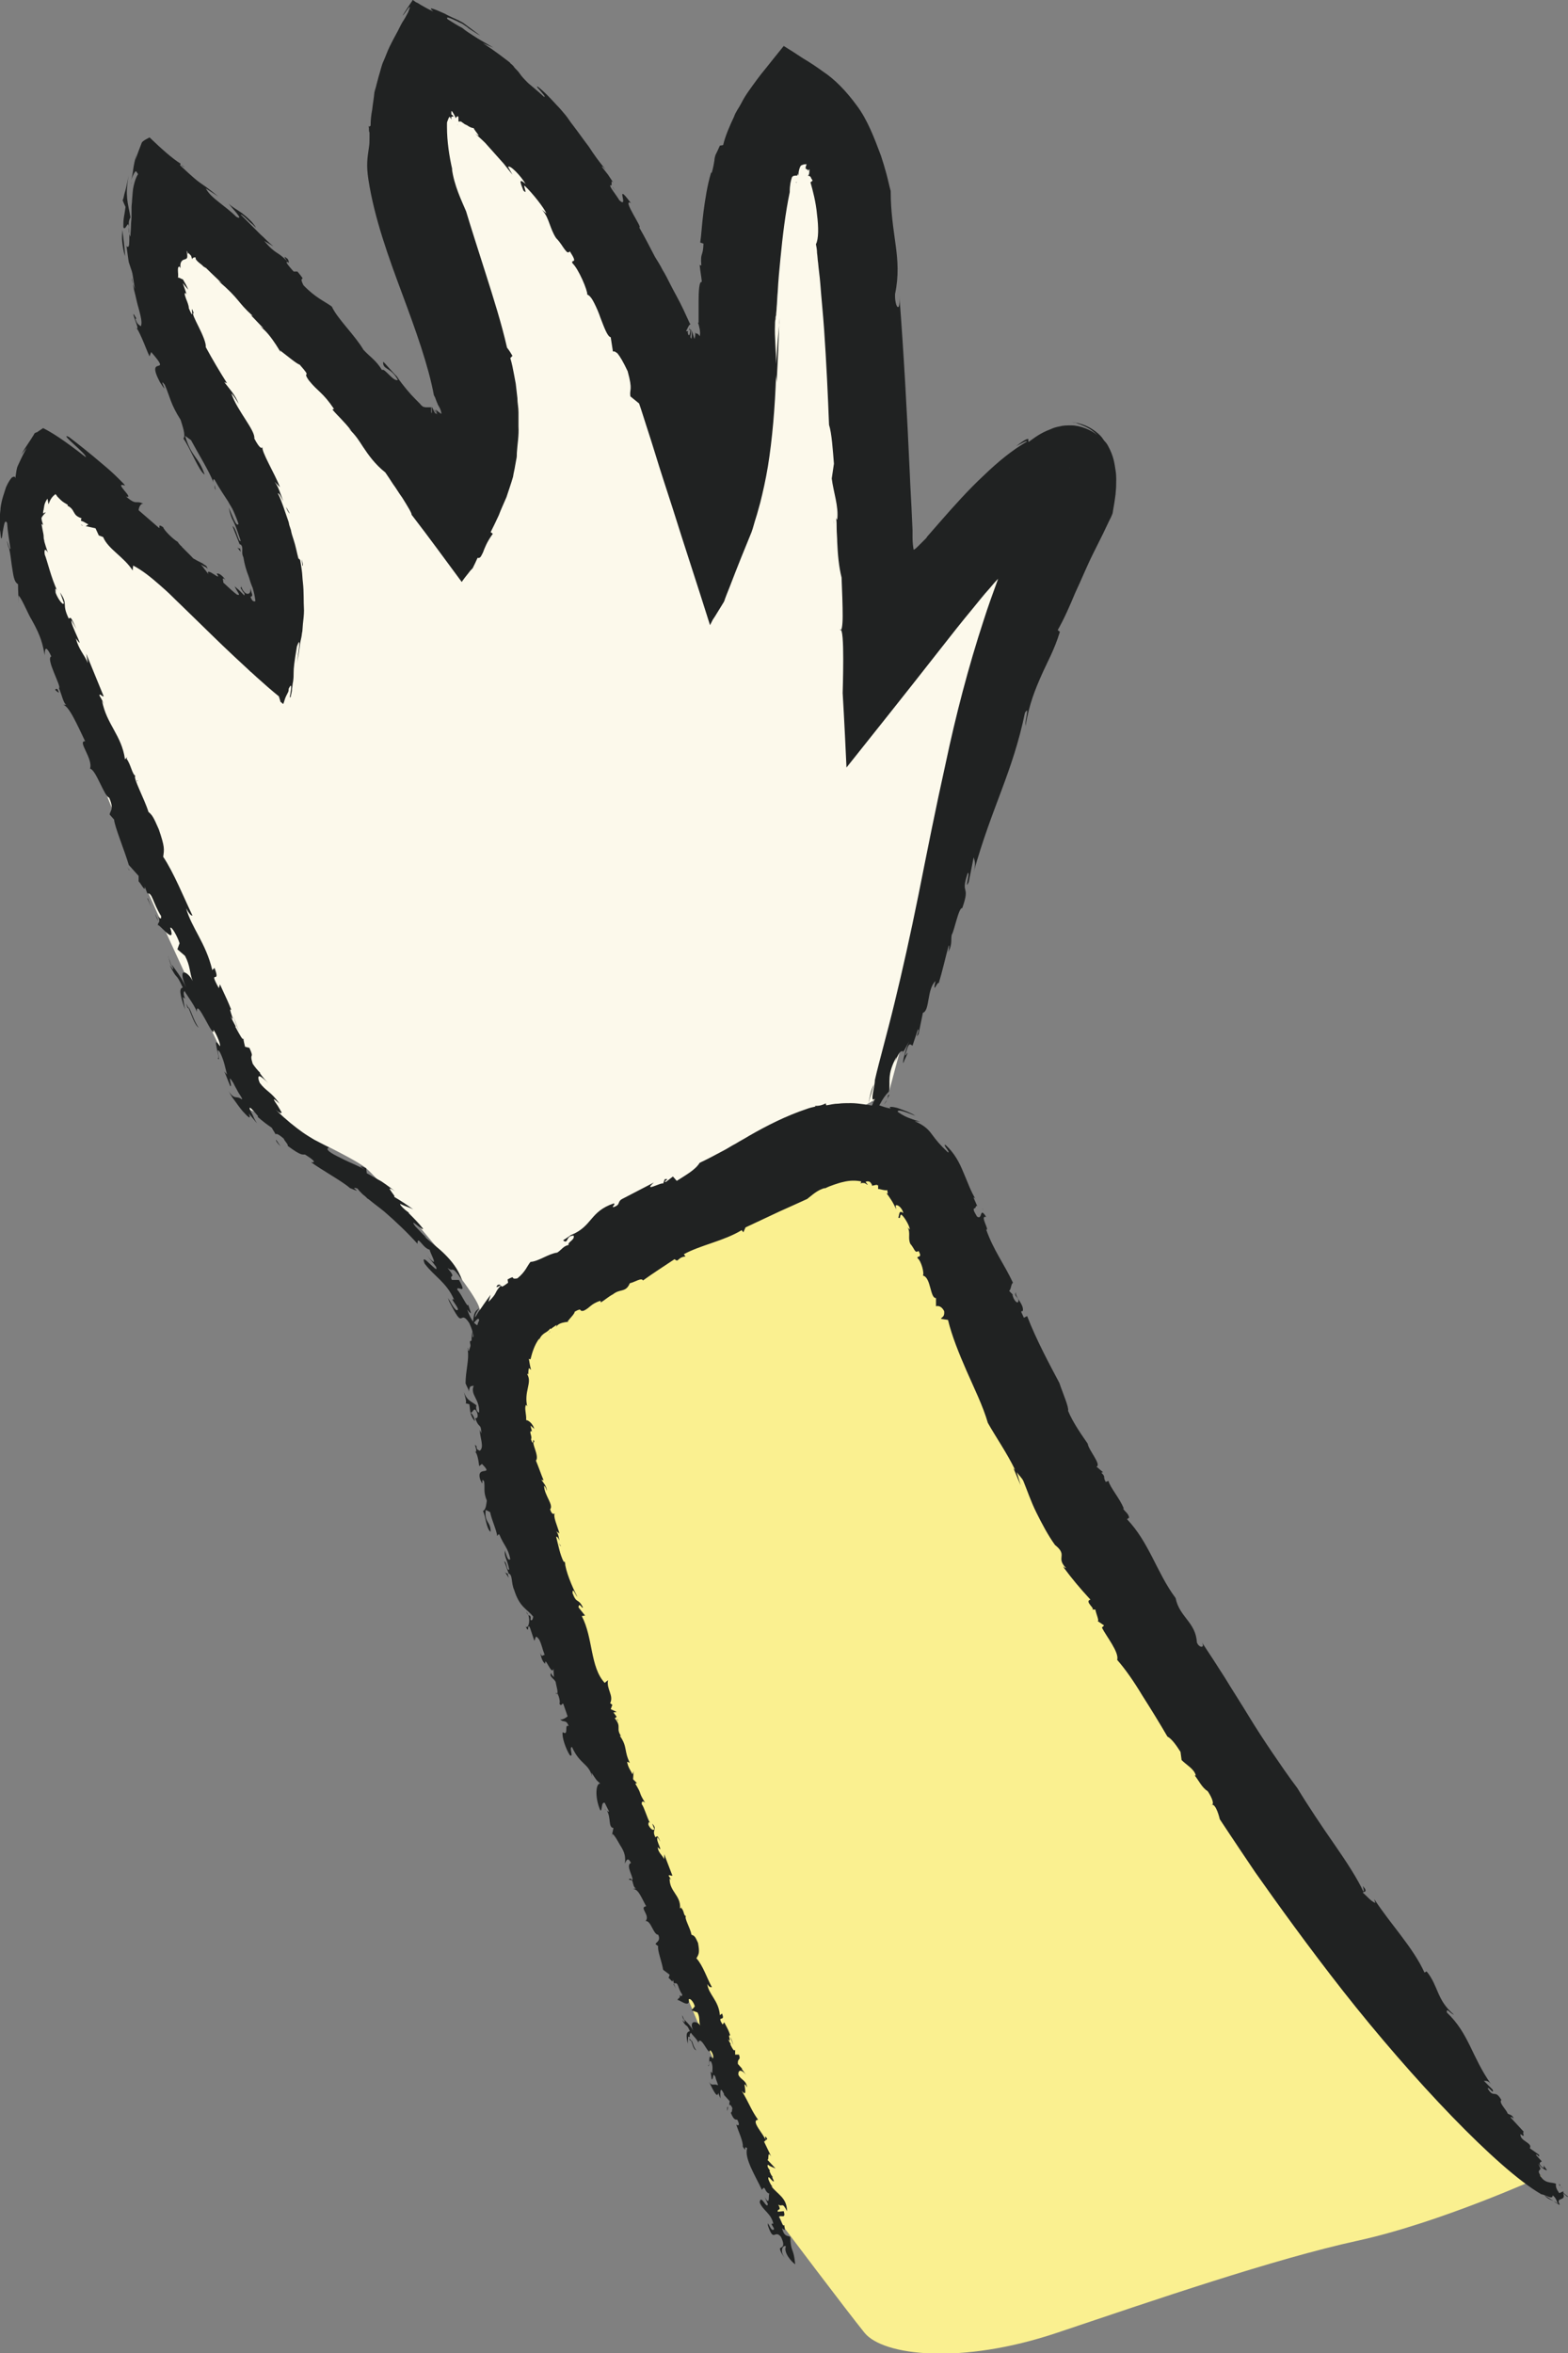 <svg width="96" height="144" viewBox="0 0 96 144" fill="none" xmlns="http://www.w3.org/2000/svg">
<rect x="0" y="0" width="96" height="144" fill="#808080" stroke="none"/>
<g clip-path="url(#clip0)">
<path d="M54.432 66.807L60.213 45.13L63.454 32.834L52.962 42.148L51.058 10.118L47.983 7.605L44.508 33.135L37.023 12.195L25.562 3.551L25.061 10.118L30.407 29.684L23.09 26.803L11.194 12.195L9.59 15.244L13.199 26.803L16.908 38.529L15.371 41.143L4.945 29.684L1.637 30.22C1.637 30.22 2.272 36.72 5.079 44.828C7.886 52.936 15.304 67.912 15.304 67.912C15.304 67.912 21.486 70.693 22.421 71.497C23.357 72.301 29.372 79.136 29.372 80.175C29.372 81.213 33.582 78.634 33.582 78.634L54.432 66.807Z" fill="#FCF9EB"/>
<path d="M47.983 136.294L38.627 114.014L30.674 86.976C30.674 86.976 29.137 80.945 33.581 78.634C38.026 76.322 47.315 71.866 47.315 71.866L54.466 69.42L58.308 74.479L70.137 98.301L86.209 121.921L94.363 133.212C94.363 133.212 88.181 136.026 83.102 137.132C78.023 138.237 70.605 140.784 64.724 142.76C58.843 144.737 54.065 144.168 52.928 142.76C51.792 141.353 47.983 136.294 47.983 136.294Z" fill="#FAF090"/>
<path d="M37.758 105.202L37.858 105.336C37.825 105.236 37.792 105.202 37.758 105.202Z" fill="#202222"/>
<path d="M44.742 124.668C44.709 124.668 44.709 124.668 44.742 124.668C44.742 124.768 44.809 124.936 44.909 125.171L44.742 124.668Z" fill="#202222"/>
<path d="M33.682 81.482L33.581 81.549C33.648 81.515 33.682 81.515 33.682 81.482Z" fill="#202222"/>
<path d="M34.35 94.615C34.317 94.582 34.25 94.515 34.217 94.414C34.25 94.515 34.283 94.615 34.35 94.615Z" fill="#202222"/>
<path d="M44.541 129.191L44.575 128.923C44.508 128.957 44.508 129.057 44.541 129.191Z" fill="#202222"/>
<path d="M47.983 136.294C47.983 136.26 48.017 136.26 47.983 136.294C47.983 136.26 47.983 136.26 47.983 136.294Z" fill="#202222"/>
<path d="M47.315 133.245C47.282 133.178 47.215 133.111 47.181 133.078C47.215 133.145 47.248 133.245 47.315 133.245Z" fill="#202222"/>
<path d="M47.081 132.977C47.114 133.01 47.114 133.044 47.148 133.077C47.148 133.01 47.114 132.943 47.081 132.977Z" fill="#202222"/>
<path d="M94.563 134.351C94.697 134.518 94.897 134.619 95.098 134.686L94.563 134.351Z" fill="#202222"/>
<path d="M53.798 72.737L53.764 72.771C53.798 72.771 53.798 72.737 53.798 72.737Z" fill="#202222"/>
<path d="M95.566 133.815L95.666 133.949C95.632 133.882 95.599 133.848 95.566 133.815Z" fill="#202222"/>
<path d="M42.637 125.472C42.436 125.305 42.403 124.836 42.303 124.869C42.403 125.07 42.436 125.439 42.637 125.472Z" fill="#202222"/>
<path d="M60.146 73.943L60.213 74.077C60.18 74.01 60.146 73.977 60.146 73.943Z" fill="#202222"/>
<path d="M95.566 133.815L95.465 133.647C95.465 133.681 95.465 133.714 95.465 133.748C95.499 133.748 95.566 133.781 95.566 133.815Z" fill="#202222"/>
<path d="M64.791 94.716C64.757 94.716 64.757 94.716 64.791 94.716C64.757 94.682 64.757 94.682 64.757 94.682L64.791 94.716Z" fill="#202222"/>
<path d="M65.259 96.056C65.192 95.989 65.158 95.888 65.092 95.821C65.158 95.955 65.225 96.022 65.259 96.056Z" fill="#202222"/>
<path d="M95.131 134.719L95.432 134.92C95.332 134.82 95.232 134.753 95.131 134.719Z" fill="#202222"/>
<path d="M73.345 108.754C73.311 108.72 73.278 108.687 73.245 108.653C73.311 108.72 73.345 108.754 73.345 108.754Z" fill="#202222"/>
<path d="M34.584 95.62C34.584 95.654 34.584 95.687 34.584 95.754C34.617 95.754 34.617 95.721 34.584 95.62Z" fill="#202222"/>
<path d="M29.071 86.976C29.071 86.809 28.937 86.541 28.803 86.44C28.837 86.608 28.904 86.775 29.071 86.976Z" fill="#202222"/>
<path d="M49.353 67.879C48.15 68.281 46.947 68.884 45.845 69.521C45.577 69.688 45.31 69.822 45.043 69.99C44.776 70.124 44.542 70.291 44.274 70.425C43.773 70.693 43.272 70.961 42.837 71.162C42.57 71.598 42.002 71.899 41.434 72.268L41.2 72L40.766 72.335C40.532 72.335 41.1 72.1 40.699 72.167L40.599 72.435C40.498 72.335 39.329 73.005 40.031 72.368L38.159 73.34C37.725 73.541 38.059 73.709 37.558 73.876C37.424 73.843 37.692 73.742 37.591 73.642C36.088 74.144 36.288 75.049 34.952 75.585L35.052 75.484C34.885 75.685 34.45 75.886 34.484 75.92C34.818 76.154 34.617 75.618 35.119 75.618C35.219 75.886 34.718 76.02 34.818 76.188C34.484 76.255 34.383 76.489 34.116 76.657C33.582 76.724 32.98 77.193 32.479 77.227C32.278 77.461 32.178 77.83 31.677 78.232C31.176 78.332 31.644 77.997 31.076 78.299L31.109 78.5C30.674 78.835 30.708 78.734 30.674 78.667C30.474 78.868 30.407 79.002 30.34 79.136C30.274 79.27 30.173 79.404 29.906 79.672C29.939 79.538 30.006 79.371 30.04 79.237C29.873 79.471 29.739 79.639 29.605 79.84C29.538 79.94 29.472 80.041 29.371 80.175C29.271 80.309 29.204 80.443 29.104 80.61C29.037 80.543 29.204 80.242 29.338 80.074C29.104 80.208 29.037 80.376 29.004 80.577C28.97 80.744 28.97 80.912 28.937 81.013C29.037 80.979 29.305 80.51 29.338 80.811C29.137 81.147 29.204 81.649 28.937 81.85C28.937 81.716 28.937 81.549 28.937 81.381C28.87 81.783 28.87 81.917 28.87 82.018C28.87 82.152 28.837 82.286 28.703 82.688C28.703 82.654 28.67 82.654 28.636 82.621C28.736 83.19 28.503 83.894 28.503 84.664L28.469 84.53C28.536 84.832 28.703 84.999 28.703 85.167C28.77 84.731 28.837 84.865 29.004 84.798C28.77 85.368 29.371 85.603 29.338 86.44C29.238 86.44 29.104 86.273 29.171 86.005C28.837 85.737 28.603 85.737 28.402 85.201C28.503 85.535 28.603 85.938 28.469 85.871L28.736 85.938C28.77 86.139 28.77 86.306 28.803 86.44C28.97 86.507 29.004 86.005 29.204 86.44C29.371 86.943 28.97 86.742 29.104 86.809C29.338 87.479 29.438 87.043 29.472 87.713C29.438 87.646 29.371 87.546 29.371 87.479C29.371 87.948 29.672 88.584 29.371 88.785C29.271 88.718 29.204 88.752 29.171 88.551L29.204 88.551C28.87 88.115 29.371 88.953 29.037 88.852C29.204 88.785 29.305 89.422 29.338 89.724L29.505 89.59C30.307 90.394 29.104 89.623 29.405 90.561C29.672 91.131 29.405 90.327 29.639 90.662C29.706 91.064 29.572 91.265 29.806 91.834C29.772 92.002 29.772 92.37 29.572 92.471C29.739 92.806 29.772 93.576 30.04 93.744C30.04 93.074 29.639 93.208 29.739 92.404L30.006 92.538C30.107 93.04 30.407 93.644 30.441 94.012C30.474 93.945 30.508 93.878 30.574 93.912C30.842 94.582 31.109 94.716 31.243 95.419C31.076 95.553 31.009 95.151 30.908 94.883C30.875 95.352 31.042 95.352 31.176 96.056C31.009 96.156 31.042 95.587 30.875 95.553L31.142 96.29L31.109 96.29C31.41 96.324 31.276 96.86 31.477 97.295C31.811 98.368 32.245 98.434 32.646 98.937C32.613 99.105 32.579 99.205 32.479 99.138C32.512 98.837 32.446 98.904 32.345 98.837C32.479 99.205 32.345 99.708 32.178 99.54C32.446 100.076 32.245 99.272 32.446 99.607L32.713 100.411C32.813 100.277 32.746 99.976 33.014 100.344C33.181 100.679 33.181 100.847 33.348 101.282C33.248 101.249 33.181 101.483 33.08 101.148C33.114 101.383 33.214 101.718 33.381 101.818C33.348 101.282 33.782 102.589 33.882 102.12L33.916 102.656C33.882 102.556 33.782 102.556 33.749 102.388C33.582 102.589 33.949 102.757 34.016 102.924C34.049 103.125 34.183 103.561 34.116 103.628C34.217 103.762 34.317 104.164 34.25 104.264C34.383 104.465 34.383 104.231 34.484 104.264L34.751 105.035C34.651 105.135 34.35 105.303 34.283 105.202C34.484 105.47 34.651 105.169 34.818 105.638C34.517 105.47 34.851 106.274 34.45 106.006C34.383 106.308 34.651 107.045 34.885 107.414C35.152 107.581 34.818 106.945 35.018 106.911C35.52 108.017 36.021 107.883 36.255 108.72L36.221 108.486C36.522 108.955 36.489 108.921 36.756 109.156C36.489 109.089 36.388 109.96 36.756 110.797C36.89 110.831 36.789 110.261 37.023 110.328L37.291 110.864C37.291 110.898 37.224 110.864 37.157 110.797C37.424 111.267 37.224 111.836 37.558 111.87L37.424 112.506L37.491 112.238C37.625 112.272 37.892 112.808 37.959 112.908C38.293 113.411 38.293 113.679 38.26 114.047C38.327 113.913 38.427 113.578 38.627 114.014C38.26 114.148 38.861 114.985 38.694 115.052C38.761 115.22 38.794 115.589 38.961 115.555L38.727 115.622C39.062 115.522 39.295 116.192 39.563 116.661C39.095 116.728 39.83 117.197 39.529 117.565C39.864 117.532 39.997 118.403 40.298 118.403C40.465 118.771 40.198 118.838 40.131 118.972L40.298 119.106C40.231 119.341 40.532 120.078 40.599 120.547L41 120.849L40.933 121.05C41.033 121.083 41.2 121.418 41.2 121.15L41.267 121.385C41.568 121.284 41.467 121.653 41.768 122.055C41.768 122.189 41.701 122.189 41.601 122.088C41.701 122.289 41.501 122.256 41.467 122.423C41.467 122.256 42.269 122.993 42.169 122.356C42.269 122.256 42.503 122.591 42.537 122.792L42.336 123.026L42.704 123.16C42.871 123.462 42.771 123.697 42.871 123.965C42.737 123.697 42.136 123.562 42.437 124.266C42.236 123.898 42.035 123.764 41.902 123.596C41.935 123.764 41.969 123.831 41.768 123.629C42.069 124.166 42.002 123.764 42.236 124.3C42.002 124.367 42.002 124.534 42.102 125.07L42.136 124.635C42.169 124.635 42.203 124.668 42.236 124.668C42.203 124.534 42.236 124.467 42.303 124.4C42.336 124.501 42.837 124.936 42.737 125.07C42.871 124.367 43.406 125.908 43.472 125.472C43.573 125.506 43.74 125.874 43.639 125.975C43.272 125.573 43.539 126.41 43.339 126.41C43.472 126.544 43.372 125.975 43.539 126.176C43.673 126.444 43.606 126.712 43.606 126.879L43.506 126.779L43.572 127.248C43.706 127.281 43.606 126.745 43.806 127.114C43.806 127.248 44.007 127.616 43.94 127.616C43.706 127.482 43.572 127.717 43.406 127.382C43.539 127.65 43.907 128.521 43.974 128.086L44.107 128.421C44.107 128.186 44.04 127.516 44.341 128.186L44.308 128.186L44.675 128.588L44.642 128.823C44.709 128.789 44.776 128.856 44.842 129.024C44.809 129.091 44.842 129.258 44.742 129.292C44.943 129.794 45.043 129.694 45.143 129.727C45.277 129.995 45.277 130.129 45.076 130.029C45.21 130.431 45.511 131.067 45.477 131.369C45.778 131.838 45.477 131.235 45.745 131.469C45.544 132.072 46.279 133.212 46.647 134.016C46.881 133.647 46.78 134.217 47.148 134.25C46.981 134.116 47.215 135.155 46.814 134.451L47.014 134.887C46.947 135.255 46.58 134.217 46.513 134.786C46.714 135.289 47.215 135.456 47.348 136.093C47.014 135.992 47.616 136.495 47.282 136.462C47.148 136.361 47.114 136.193 47.014 136.059L47.014 136.193C47.382 137.299 47.415 136.395 47.816 136.897C48.117 137.534 47.85 137.5 47.749 137.601C47.749 137.735 47.916 138.036 48.05 138.17C47.749 137.835 47.883 137.366 48.117 137.467C47.95 137.869 48.484 138.438 48.685 138.572C48.585 137.5 48.418 137.902 48.384 136.897C48.251 136.797 48.017 136.931 47.883 136.361C48.15 136.629 48.017 136.294 48.017 136.16C47.916 136.327 47.816 135.825 47.682 135.691C47.749 135.49 48.15 135.858 47.983 135.322L47.616 135.356C47.582 135.121 47.883 135.356 47.649 134.92C47.916 135.088 47.883 134.719 48.184 135.322C48.184 134.485 47.582 134.284 47.215 133.781C47.248 133.815 47.315 133.815 47.348 133.848C47.215 133.781 47.114 133.547 47.048 133.379C46.981 132.977 47.315 133.614 47.382 133.48L47.114 132.877C47.114 132.843 47.114 132.843 47.148 132.843C47.048 132.709 46.947 132.575 47.014 132.475C47.181 132.609 47.348 132.642 47.482 132.709L46.981 132.173C47.114 132.207 46.947 131.57 47.215 131.972L46.78 131.067L46.981 130.9C46.847 130.699 46.814 130.699 46.881 131C46.814 130.665 45.912 129.761 46.413 129.727C45.945 129.057 45.912 128.789 45.41 127.952C45.912 128.555 45.343 127.047 45.745 127.75C45.678 127.281 45.377 127.315 45.21 126.98C45.176 126.611 45.444 126.678 45.678 126.98L45.41 126.611L45.444 126.611L45.176 126.31C45.143 125.908 45.377 126.142 45.243 125.74L45.009 125.74L45.009 125.439C44.943 125.573 44.842 125.372 44.709 125.104L44.742 125.104L44.575 124.802C44.842 125.07 44.508 124.467 44.709 124.568C44.608 124.266 44.608 124.266 44.341 123.764L44.241 123.898C43.84 123.261 44.441 123.797 44.207 123.227L44.074 123.328C44.007 122.423 43.372 122.055 43.305 121.418C43.472 121.72 43.639 121.586 43.572 121.586C43.305 121.117 43.038 120.279 42.637 119.844C42.804 119.576 42.837 119.475 42.737 118.905C42.57 118.537 42.537 118.47 42.336 118.403C42.269 118.001 41.868 117.364 42.002 117.264C41.835 117.23 41.902 116.929 41.701 116.761L41.768 116.694L41.635 116.795C41.701 115.991 40.966 115.756 41 114.952L41.1 115.052L40.933 114.784C41 114.717 41.066 114.818 41.167 114.784L40.666 113.478L40.666 113.779C40.532 113.511 40.298 113.377 40.264 113.042C40.699 113.478 40.097 112.607 40.264 112.439L40.432 112.707C40.264 112.339 40.264 112.339 40.131 112.439C39.864 111.97 40.298 111.97 39.93 111.602L40.064 111.937C39.997 112.071 39.797 111.903 39.697 111.669C39.697 111.602 39.697 111.434 39.797 111.568C39.596 111.2 39.429 110.563 39.295 110.429C39.262 110.194 39.396 110.228 39.496 110.328C39.028 109.558 39.362 109.926 38.895 109.156L38.995 109.122L38.761 108.888L38.794 108.385L38.727 108.586C38.594 108.318 38.46 108.184 38.393 107.816L38.56 107.883C38.193 107.146 38.427 106.911 37.959 106.241C37.959 106.174 38.059 106.274 38.093 106.341C37.625 105.738 38.126 105.738 37.625 105.135C37.692 105.169 37.725 105.068 37.758 105.068L37.558 104.8L37.758 104.767L37.391 104.599L37.491 104.331L37.357 104.231C37.591 103.762 37.123 103.393 37.224 102.824L37.023 102.991C36.121 102.019 36.322 100.244 35.62 98.904L35.82 98.87L35.419 98.368C35.453 97.999 35.653 98.501 35.687 98.368C35.386 97.764 35.319 98.2 35.052 97.496C35.052 97.094 35.219 97.597 35.353 97.731C35.018 97.094 34.617 96.123 34.584 95.587C34.551 95.587 34.517 95.553 34.517 95.587C34.283 95.151 34.183 94.548 34.049 94.046C34.15 94.046 34.183 94.146 34.25 94.28C34.217 94.112 34.183 93.844 34.049 93.71L34.25 93.844C34.15 93.442 33.816 92.739 33.983 92.605C33.916 92.672 33.782 92.705 33.682 92.37C33.916 92.102 33.314 91.499 33.314 90.93C33.414 90.963 33.515 91.365 33.481 91.265C33.481 90.963 33.281 90.762 33.147 90.561L33.281 90.595C33.114 90.192 32.98 89.79 32.813 89.388C33.047 89.12 32.479 88.216 32.713 88.249C32.613 87.814 32.679 88.651 32.512 88.082C32.613 87.914 32.345 87.579 32.546 87.579L32.579 87.646L32.479 87.244L32.713 87.445C32.613 87.11 32.345 86.909 32.212 86.909C32.245 86.574 32.078 86.139 32.212 85.971L32.278 86.072C32.178 85.636 32.245 85.267 32.312 84.966C32.379 84.631 32.446 84.396 32.278 84.095C32.312 84.061 32.345 84.061 32.345 84.162C32.345 84.028 32.345 83.86 32.379 83.726L32.512 83.827C32.446 83.592 32.412 83.358 32.379 83.157L32.479 83.19C32.579 82.788 32.713 82.319 33.014 81.917L33.014 81.984C33.114 81.749 33.248 81.649 33.348 81.582C33.448 81.515 33.548 81.481 33.715 81.281C33.715 81.314 33.715 81.314 33.715 81.347C33.816 81.247 33.949 81.18 34.083 81.079L34.049 81.213C34.217 80.845 35.052 80.912 34.751 80.878C34.885 80.677 35.185 80.409 35.185 80.275C35.72 79.974 35.386 80.309 35.754 80.208C36.154 80.007 36.154 79.806 36.756 79.605L36.789 79.706C37.057 79.538 37.19 79.404 37.525 79.203L37.424 79.304C37.925 78.801 38.293 79.17 38.56 78.533C38.861 78.466 39.295 78.165 39.362 78.366C40.064 77.863 40.599 77.528 41.3 77.059C41.568 77.293 41.434 76.959 41.969 76.891L41.868 76.757C42.904 76.188 44.308 75.953 45.41 75.283L45.511 75.417L45.644 75.116C46.279 74.814 47.014 74.479 47.716 74.144C48.384 73.843 48.986 73.575 49.42 73.374C49.687 73.172 50.055 72.804 50.523 72.704L50.489 72.737C50.69 72.636 50.857 72.57 51.057 72.502C51.258 72.435 51.458 72.368 51.626 72.335C52.026 72.234 52.394 72.234 52.728 72.301C52.695 72.368 52.728 72.435 52.661 72.469C52.728 72.368 52.828 72.402 52.929 72.402C53.029 72.436 53.062 72.502 53.129 72.502L52.995 72.335C53.096 72.268 53.196 72.301 53.263 72.335C53.33 72.402 53.396 72.502 53.396 72.57C53.497 72.536 53.563 72.536 53.697 72.502C53.697 72.536 53.731 72.57 53.697 72.57C53.731 72.536 53.764 72.536 53.764 72.502C53.764 72.603 53.764 72.67 53.764 72.77C53.831 72.737 54.098 72.871 54.332 72.838C54.299 72.904 54.432 73.139 54.265 73.005C54.466 73.273 54.7 73.608 54.867 74.01L54.833 73.776C54.967 73.675 55.268 73.977 55.301 74.245C55.034 74.01 55.067 74.345 55 74.513C55.167 74.647 55.067 74.278 55.201 74.345C55.401 74.513 55.702 75.049 55.702 75.25L55.568 75.116C55.769 75.451 55.568 75.752 55.735 76.121C56.003 76.422 56.003 76.724 56.237 76.556C56.504 77.025 56.136 76.825 56.17 76.992C56.404 77.159 56.604 77.93 56.504 78.064C57.005 78.165 56.938 79.471 57.306 79.438L57.306 79.94C57.406 79.907 57.64 79.907 57.807 80.242C57.841 80.61 57.673 80.577 57.607 80.711L58.041 80.778C58.275 81.75 58.709 82.822 59.177 83.894C59.645 84.966 60.18 86.038 60.48 87.077C60.948 87.914 61.65 88.919 62.151 89.958L62.051 89.858L62.485 90.896L62.251 90.092C62.385 90.293 62.552 90.427 62.652 90.628C62.886 91.198 63.12 91.901 63.454 92.571C63.788 93.241 64.156 93.945 64.59 94.548C65.426 95.218 64.59 95.285 65.292 95.989C65.225 95.922 65.158 95.955 65.091 95.888C65.693 96.692 66.061 97.128 66.762 97.898C66.361 97.999 67.096 98.468 66.862 98.501L67.063 98.501C67.096 98.736 67.33 99.239 67.197 99.205L67.598 99.473L67.464 99.607C67.731 100.143 68.533 101.115 68.4 101.584C68.901 102.153 69.435 102.924 69.937 103.762C70.471 104.599 71.006 105.47 71.474 106.274C71.741 106.408 72.042 106.844 72.276 107.213L72.343 107.715C72.643 108.017 73.111 108.251 73.211 108.653C73.178 108.653 73.178 108.653 73.144 108.653C73.412 108.988 73.579 109.39 73.946 109.625C74.214 110.027 74.381 110.462 74.147 110.462C74.448 110.295 74.681 111.334 74.681 111.334C74.681 111.334 75.517 112.607 76.853 114.583C78.223 116.527 80.128 119.173 82.233 121.854C86.477 127.248 91.689 132.743 94.363 134.284C94.63 134.317 95.064 134.652 95.064 134.351C95.398 134.619 95.298 134.954 95.499 134.92C95.198 134.418 95.933 134.753 95.699 134.217L95.967 134.451C96.1 134.418 95.532 134.183 95.766 134.083L95.465 134.217C95.298 133.982 95.231 133.815 95.265 133.647C94.998 133.513 94.563 133.681 94.262 133.078L94.396 133.212C94.028 132.81 94.329 132.843 94.296 132.709L94.363 132.81L94.162 132.374C94.329 132.709 94.864 132.944 94.663 132.743C94.296 132.207 94.73 132.91 94.363 132.575C94.162 132.374 94.329 132.307 94.396 132.274L94.028 131.871C94.162 131.804 94.262 132.14 94.229 131.871L93.661 131.469C93.861 131.134 93.026 131.034 93.093 130.598C93.46 130.9 93.16 130.498 93.293 130.464L92.491 129.593C92.458 129.459 92.792 129.761 92.659 129.627C92.592 129.392 92.358 129.426 92.291 129.325C92.291 129.191 91.723 128.655 91.923 128.521C91.522 127.817 91.456 128.454 91.088 127.817C91.121 127.65 91.489 128.253 91.389 127.885L90.854 127.348C90.954 127.348 91.121 127.315 91.288 127.549C90.086 125.841 89.952 124.467 88.582 123.16C88.549 122.825 88.782 123.227 89.016 123.294C87.947 122.39 88.081 121.552 87.346 120.648L87.212 120.715C86.51 119.173 85.14 117.766 84.138 116.225L84.205 116.46C83.937 116.359 83.67 116.024 83.436 115.823C83.469 115.756 83.804 115.823 83.436 115.421C83.469 115.555 83.536 115.756 83.469 115.756C83.135 115.019 82.467 113.98 81.699 112.875C80.93 111.769 80.095 110.529 79.426 109.424C78.892 108.72 78.391 107.983 77.889 107.246C77.388 106.509 76.887 105.738 76.419 104.968C75.951 104.197 75.45 103.427 74.982 102.656C74.514 101.919 74.013 101.148 73.545 100.445C73.846 100.88 73.412 100.88 73.278 100.512C73.211 99.272 72.209 98.971 71.975 97.798C71.374 96.994 70.972 96.123 70.538 95.285C70.104 94.448 69.669 93.677 69.001 92.973L69.135 92.873C69.068 92.605 68.934 92.571 68.767 92.337L68.8 92.303C68.533 91.667 67.965 91.03 67.865 90.628L67.698 90.695C67.497 90.327 67.731 90.427 67.43 90.126L67.531 90.092C67.397 89.992 67.263 89.858 67.13 89.757C67.464 89.656 66.629 88.718 66.595 88.35C66.294 87.914 65.693 87.077 65.392 86.34C65.459 86.139 65.058 85.234 64.858 84.631C64.29 83.559 63.454 82.018 62.886 80.543L62.686 80.644L62.519 80.275C62.552 80.275 62.552 80.208 62.619 80.242C62.719 79.84 62.151 79.404 62.184 79.069C62.084 79.337 62.285 79.337 62.352 79.538C62.385 79.873 62.084 79.672 61.984 79.237L62.017 79.237L61.783 79.002C61.917 78.902 61.884 78.6 62.017 78.5C61.449 77.293 60.848 76.556 60.38 75.25C60.614 75.317 59.946 74.345 60.38 74.479C59.946 73.776 60.18 74.714 59.812 74.446C59.712 74.245 59.545 74.044 59.645 73.943C59.745 74.01 59.745 73.675 59.845 73.843L59.611 73.307C59.611 73.24 59.712 73.34 59.745 73.407C59.411 72.871 59.244 72.335 58.977 71.732C58.743 71.162 58.442 70.559 57.874 70.057C57.707 70.057 58.208 70.526 58.041 70.526C57.506 70.023 57.306 69.755 57.105 69.487C56.905 69.219 56.705 68.918 56.003 68.616L56.337 68.65C56.103 68.582 55.903 68.516 55.735 68.448C55.535 68.382 55.301 68.281 54.967 68.046C54.9 67.812 55.669 68.147 56.036 68.281C55.802 68.113 55.334 67.946 54.967 67.812C54.599 67.711 54.365 67.711 54.532 67.845C54.365 67.812 54.232 67.778 54.132 67.745C54.031 67.711 53.931 67.678 53.831 67.644C53.664 67.577 53.53 67.477 53.363 67.443C53.363 67.477 53.931 67.678 53.563 67.711C53.363 67.644 53.129 67.611 52.862 67.577C52.594 67.544 52.361 67.51 52.093 67.51C51.826 67.51 51.559 67.51 51.325 67.544C51.057 67.544 50.824 67.611 50.59 67.644C50.59 67.611 50.523 67.544 50.59 67.51C50.255 67.678 50.088 67.678 49.888 67.678C50.022 67.745 49.788 67.711 49.353 67.879Z" fill="#202222"/>
<path d="M31.142 96.558L31.076 96.29C31.042 96.29 30.975 96.29 30.908 96.19L31.142 96.558Z" fill="#202222"/>
<path d="M28.67 82.621C28.67 82.587 28.67 82.52 28.636 82.487C28.636 82.554 28.636 82.587 28.67 82.621Z" fill="#202222"/>
<path d="M30.474 78.634C30.274 78.868 30.508 78.734 30.641 78.667C30.641 78.634 30.608 78.6 30.474 78.634Z" fill="#202222"/>
<path d="M34.116 103.661C34.083 103.628 34.049 103.594 34.016 103.628C34.083 103.661 34.116 103.695 34.116 103.661Z" fill="#202222"/>
<path d="M41.601 122.122C41.568 122.055 41.534 121.988 41.501 121.921C41.534 121.988 41.568 122.055 41.601 122.122Z" fill="#202222"/>
<path d="M32.345 98.837C32.312 98.769 32.279 98.703 32.212 98.635C32.279 98.769 32.312 98.803 32.345 98.837Z" fill="#202222"/>
<path d="M41.367 121.686L41.267 121.418L41.234 121.418L41.367 121.686Z" fill="#202222"/>
<path d="M41.902 123.663C41.868 123.562 41.801 123.395 41.768 123.328C41.768 123.462 41.835 123.562 41.902 123.663Z" fill="#202222"/>
<path d="M37.123 110.798C36.956 110.597 37.023 110.731 37.123 110.798V110.798Z" fill="#202222"/>
<path d="M40.565 120.614L40.498 120.514L40.565 120.614Z" fill="#202222"/>
<path d="M42.303 124.869C42.27 124.836 42.236 124.769 42.203 124.735C42.203 124.769 42.236 124.836 42.236 124.903C42.27 124.869 42.27 124.869 42.303 124.869Z" fill="#202222"/>
<path d="M38.494 115.019C38.594 115.053 38.661 115.086 38.694 115.053C38.627 114.986 38.594 114.919 38.494 115.019Z" fill="#202222"/>
<path d="M8.354 47.777C8.387 47.81 8.42 47.81 8.454 47.81C8.42 47.777 8.387 47.777 8.354 47.777Z" fill="#202222"/>
<path d="M5.079 32.164L4.945 32.097C5.012 32.164 5.046 32.164 5.079 32.164Z" fill="#202222"/>
<path d="M14.268 62.15C14.235 62.116 14.235 62.116 14.268 62.15C14.335 62.351 14.435 62.652 14.636 63.121L14.268 62.15Z" fill="#202222"/>
<path d="M15.371 19.667L15.137 19.432C15.237 19.533 15.304 19.6 15.371 19.667Z" fill="#202222"/>
<path d="M17.743 31.427C17.676 31.326 17.61 31.159 17.509 31.025C17.576 31.192 17.643 31.36 17.743 31.427Z" fill="#202222"/>
<path d="M17.175 70.157L16.908 69.755C16.874 69.789 16.941 69.923 17.175 70.157Z" fill="#202222"/>
<path d="M25.562 74.881C25.462 74.781 25.328 74.68 25.228 74.613C25.362 74.747 25.529 74.915 25.562 74.881Z" fill="#202222"/>
<path d="M25.061 74.479C25.128 74.513 25.161 74.58 25.228 74.613C25.161 74.546 25.094 74.479 25.061 74.479Z" fill="#202222"/>
<path d="M53.497 66.371C53.296 66.773 53.263 67.142 53.163 67.544L53.497 66.371Z" fill="#202222"/>
<path d="M28.035 7.605L28.002 7.672C28.035 7.639 28.035 7.605 28.035 7.605Z" fill="#202222"/>
<path d="M54.299 67.31L54.132 67.578C54.198 67.511 54.265 67.41 54.299 67.31Z" fill="#202222"/>
<path d="M12.163 62.887C11.862 62.519 11.628 61.614 11.528 61.647C11.729 62.116 11.929 62.753 12.163 62.887Z" fill="#202222"/>
<path d="M37.491 11.425L37.658 11.693C37.592 11.559 37.525 11.458 37.491 11.425Z" fill="#202222"/>
<path d="M54.299 67.309L54.466 66.974C54.432 67.008 54.399 67.008 54.365 67.041C54.365 67.142 54.332 67.242 54.299 67.309Z" fill="#202222"/>
<path d="M48.752 11.123C48.752 11.157 48.752 11.157 48.752 11.19C48.785 11.19 48.785 11.157 48.752 11.123Z" fill="#202222"/>
<path d="M53.163 67.544L52.962 68.214C53.062 67.98 53.129 67.778 53.163 67.544Z" fill="#202222"/>
<path d="M51.057 32.097C51.057 31.996 51.024 31.896 51.024 31.829C51.024 31.929 51.057 32.03 51.057 32.097Z" fill="#202222"/>
<path d="M18.478 34.241C18.478 34.342 18.512 34.475 18.512 34.609C18.545 34.643 18.578 34.609 18.478 34.241Z" fill="#202222"/>
<path d="M7.652 15.68C7.652 15.445 7.618 15.144 7.585 14.842C7.552 14.541 7.518 14.273 7.485 14.072C7.485 14.306 7.451 14.541 7.485 14.809C7.518 15.077 7.552 15.345 7.652 15.68Z" fill="#202222"/>
<path d="M8.086 11.123C8.053 11.157 8.053 11.224 8.02 11.257C8.053 11.19 8.053 11.157 8.086 11.123Z" fill="#202222"/>
<path d="M13.199 29.986C13.199 29.919 13.165 29.818 13.132 29.684C13.132 29.785 13.132 29.885 13.199 29.986Z" fill="#202222"/>
<path d="M22.555 10.989C22.922 13.368 23.791 15.747 24.627 17.992C25.462 20.236 26.23 22.381 26.565 24.19C26.631 24.29 26.665 24.391 26.698 24.491C26.732 24.558 26.732 24.592 26.765 24.659L26.799 24.726L26.799 24.759C26.832 24.793 26.865 24.86 26.899 24.927C26.965 25.027 26.999 25.162 27.032 25.329C26.899 25.262 26.799 25.162 26.665 25.061C26.698 25.128 26.732 25.195 26.765 25.296C26.665 25.195 26.698 25.162 26.565 25.061C26.631 25.162 26.698 25.262 26.799 25.363C26.732 25.296 26.698 25.329 26.665 25.296C26.631 25.296 26.565 25.162 26.464 24.927C26.464 24.927 26.464 24.96 26.431 24.927C26.431 24.893 26.464 25.463 26.398 25.229C26.398 25.061 26.398 25.128 26.398 24.927C26.398 24.826 26.398 24.86 26.398 24.893C26.398 24.893 26.398 24.927 26.364 24.927C26.364 24.927 26.331 24.927 26.297 24.927C26.264 24.927 26.197 24.927 26.13 24.927C26.063 24.927 25.997 24.927 25.93 24.893L25.896 24.893L25.863 24.86C25.829 24.826 25.763 24.793 25.729 24.726C25.629 24.625 25.562 24.558 25.462 24.458C25.094 24.089 24.727 23.654 24.292 23.051L24.493 23.218C24.092 22.883 23.524 22.146 23.457 22.146C23.424 22.649 23.925 22.448 24.359 23.252C24.092 23.386 23.524 22.481 23.39 22.649C23.023 22.046 22.655 21.845 22.254 21.409C21.72 20.504 20.65 19.499 20.316 18.762C19.915 18.461 19.314 18.226 18.578 17.456C18.211 16.718 18.879 17.422 18.211 16.618L17.977 16.618C17.409 15.981 17.543 16.048 17.61 16.015C16.975 15.345 16.908 15.613 16.173 14.742L16.741 15.077C16.407 14.809 16.206 14.574 15.939 14.34C15.638 14.038 15.27 13.67 14.736 13.134C14.769 13.1 14.936 13.234 15.137 13.435C15.237 13.536 15.337 13.636 15.471 13.737C15.538 13.804 15.605 13.871 15.671 13.938C15.638 13.871 15.605 13.804 15.538 13.737C15.538 13.703 15.471 13.67 15.438 13.603C15.404 13.569 15.337 13.502 15.304 13.469C15.137 13.301 14.97 13.167 14.803 13.033C14.469 12.799 14.201 12.665 14.001 12.463C14.101 12.631 15.037 13.569 14.469 13.268C14.134 12.932 13.767 12.665 13.433 12.396C13.098 12.128 12.798 11.894 12.597 11.525L13.366 12.028C11.929 10.855 12.597 11.592 10.993 10.085C11.06 10.152 11.027 10.051 11.06 10.018C10.526 9.683 9.891 9.113 9.156 8.409C8.989 8.51 8.855 8.544 8.688 8.711C8.554 9.046 8.42 9.415 8.287 9.783L8.354 9.415C8.253 9.817 8.187 10.118 8.153 10.386C8.12 10.654 8.086 10.855 8.019 11.023C8.354 10.219 8.32 10.52 8.454 10.654C8.32 10.855 8.253 11.09 8.187 11.358C8.12 11.626 8.12 11.894 8.086 12.229C8.086 12.396 8.053 12.53 8.053 12.698C8.053 12.866 8.053 13.033 8.053 13.234C8.053 13.435 8.019 13.603 8.019 13.804C8.019 14.005 7.986 14.239 7.986 14.474C7.953 14.44 7.886 14.273 7.886 14.038C7.886 13.938 7.886 13.804 7.886 13.67C7.886 13.536 7.919 13.435 7.986 13.301C7.919 12.866 7.819 12.53 7.786 12.162C7.752 11.793 7.752 11.391 7.886 10.721C7.786 11.157 7.719 11.559 7.619 11.86C7.552 12.162 7.518 12.329 7.485 12.195C7.552 12.363 7.619 12.53 7.685 12.665C7.652 12.899 7.619 13.134 7.585 13.301C7.552 13.502 7.552 13.703 7.552 13.904C7.619 14.072 7.719 13.871 7.786 13.77C7.852 13.67 7.886 13.703 7.919 14.306C7.919 14.943 7.919 15.11 7.819 15.11C7.752 15.11 7.685 14.976 7.752 15.11C7.819 15.579 7.852 15.881 7.886 16.048C7.953 16.249 7.986 16.35 8.019 16.45C8.053 16.551 8.086 16.618 8.12 16.819C8.153 16.986 8.187 17.255 8.253 17.69C8.187 17.523 8.053 17.188 8.086 17.02C8.12 17.322 8.187 17.69 8.287 18.059C8.32 18.193 8.354 18.36 8.387 18.494C8.42 18.628 8.454 18.762 8.487 18.863C8.621 19.365 8.721 19.767 8.621 19.968C8.521 19.868 8.387 19.868 8.287 19.499L8.354 19.499C8.086 19.03 8.153 19.231 8.253 19.533C8.354 19.834 8.521 20.203 8.32 20.102C8.387 20.035 8.521 20.337 8.688 20.705C8.855 21.074 9.022 21.543 9.156 21.811L9.256 21.543C10.626 23.118 8.855 21.61 9.79 23.386C10.459 24.424 9.623 22.95 10.091 23.553C10.425 24.324 10.425 24.692 11.06 25.698C11.161 26.033 11.394 26.669 11.227 26.837C11.662 27.44 12.163 28.813 12.53 29.048C12.13 27.875 11.762 28.076 11.328 26.669L11.695 26.937C12.163 27.808 12.831 28.88 13.065 29.517C13.032 29.383 13.065 29.282 13.132 29.349C13.466 29.953 13.733 30.321 13.967 30.69C14.068 30.891 14.201 31.058 14.301 31.293C14.402 31.527 14.502 31.762 14.602 32.063C14.469 32.298 14.235 31.561 14.001 31.058C14.101 31.494 14.168 31.695 14.301 31.929C14.435 32.197 14.535 32.499 14.736 33.102C14.602 33.236 14.469 32.298 14.235 32.197L14.669 33.303L14.636 33.303C14.803 33.303 14.836 33.471 14.836 33.605C14.836 33.772 14.803 33.906 14.903 34.107C14.97 34.543 15.07 34.878 15.237 35.313C15.304 35.548 15.371 35.749 15.471 35.983C15.538 36.218 15.605 36.486 15.638 36.787C15.504 36.854 15.404 36.72 15.337 36.519C15.538 36.486 15.404 36.318 15.337 36.084C15.337 36.318 15.204 36.385 15.07 36.318C14.936 36.251 14.803 36.05 14.769 35.849C14.769 35.883 14.769 35.916 14.769 35.95C14.769 35.95 14.769 35.95 14.736 35.95C14.736 35.95 14.736 35.95 14.736 35.983C14.736 36.017 14.803 36.084 14.836 36.151C14.87 36.184 14.87 36.218 14.903 36.251C14.903 36.251 14.936 36.251 14.936 36.285C14.936 36.285 14.97 36.318 14.97 36.352C14.97 36.385 14.97 36.385 14.97 36.419C14.97 36.452 14.97 36.419 14.936 36.419L14.636 36.117L14.368 35.883C14.502 36.218 14.803 36.486 14.502 36.385C14.235 36.184 14.068 36.017 13.667 35.648C13.7 35.581 13.533 35.246 13.8 35.481C13.633 35.246 13.399 35.045 13.266 35.112C13.466 35.38 13.299 35.28 13.098 35.146C12.898 35.012 12.631 34.878 12.764 35.146L12.564 34.878C12.53 34.844 12.497 34.811 12.464 34.744L12.297 34.543C12.397 34.61 12.464 34.643 12.53 34.677C12.597 34.71 12.631 34.71 12.697 34.811C12.697 34.744 12.664 34.677 12.631 34.643C12.631 34.643 12.564 34.576 12.53 34.576C12.497 34.543 12.43 34.509 12.397 34.476C12.196 34.375 11.996 34.275 11.829 34.174C11.595 33.906 10.893 33.269 10.893 33.169C10.592 33.001 10.024 32.432 9.991 32.264C9.59 31.996 9.857 32.365 9.724 32.298L8.487 31.226C8.487 31.092 8.621 30.723 8.821 30.857C8.287 30.556 8.42 30.991 7.719 30.388C8.287 30.556 6.883 29.45 7.652 29.718C7.619 29.651 7.552 29.584 7.485 29.517C7.451 29.483 7.418 29.45 7.385 29.416C7.351 29.383 7.351 29.383 7.318 29.349C7.284 29.316 7.251 29.282 7.218 29.249C6.95 28.981 6.616 28.679 6.249 28.378C5.547 27.775 4.745 27.138 4.21 26.736C3.542 26.435 5.38 27.842 5.246 27.976C3.876 26.904 3.174 26.468 2.64 26.2C2.54 26.267 2.439 26.334 2.339 26.401C2.306 26.435 2.239 26.468 2.205 26.468L2.139 26.502L2.105 26.535L2.072 26.602C1.971 26.77 1.838 26.971 1.704 27.172C1.57 27.373 1.437 27.574 1.303 27.808L1.637 27.406C1.303 28.009 1.203 28.277 1.103 28.478C1.002 28.679 1.002 28.88 0.936 29.282C0.936 29.148 0.869 29.148 0.735 29.215C0.635 29.316 0.501 29.517 0.368 29.819C0.267 30.154 0.1 30.556 0.033 31.092C0.033 31.226 -5.05713e-07 31.36 -5.07874e-07 31.494C-5.10036e-07 31.628 -5.12737e-07 31.795 -5.15439e-07 31.963C-5.1814e-07 32.13 -5.20301e-07 32.264 -5.23003e-07 32.432C0.033 32.599 0.033 32.767 0.067 32.934C0.134 33.035 0.134 32.666 0.2 32.365C0.267 32.03 0.301 31.795 0.434 31.996C0.468 32.532 0.568 33.068 0.635 33.571C0.635 33.672 0.568 33.538 0.501 33.336C0.601 33.705 0.635 33.94 0.668 34.208C0.702 34.476 0.735 34.71 0.769 34.911C0.835 35.347 0.902 35.648 1.103 35.749C1.103 36.151 1.136 36.553 1.136 36.921L1.136 36.452C1.303 36.553 1.771 37.692 1.938 37.926C2.54 38.999 2.606 39.434 2.74 40.104C2.74 39.87 2.74 39.3 3.141 40.171C2.773 40.305 3.809 42.081 3.609 42.114C3.776 42.483 3.909 43.153 4.077 43.12L3.843 43.153C4.177 43.086 4.745 44.393 5.213 45.364C4.711 45.331 5.714 46.437 5.513 47.04C5.881 47.107 6.382 48.748 6.683 48.815C7.017 49.586 6.716 49.619 6.716 49.854L6.984 50.155C7.017 50.591 7.619 52.032 7.886 52.936L8.487 53.606L8.487 53.941C8.621 54.042 8.922 54.678 8.855 54.243L9.022 54.678C9.323 54.611 9.356 55.248 9.857 56.052C9.891 56.253 9.824 56.253 9.69 56.086C9.857 56.521 9.657 56.387 9.657 56.655C9.59 56.32 10.826 57.995 10.425 56.789C10.492 56.655 10.86 57.292 10.993 57.727L10.86 58.096L11.328 58.498C11.662 59.135 11.595 59.503 11.795 60.039C11.561 59.503 10.793 59.034 11.394 60.441C11.06 59.704 10.759 59.403 10.526 59.034C10.626 59.336 10.693 59.469 10.392 59.068C10.927 60.14 10.693 59.369 11.194 60.441C10.96 60.475 10.993 60.81 11.328 61.781L11.194 61.011C11.227 61.044 11.261 61.078 11.328 61.111C11.227 60.843 11.227 60.743 11.294 60.642C11.394 60.843 12.096 61.781 12.063 62.016C11.929 60.776 13.165 63.825 13.065 63.021C13.165 63.121 13.533 63.892 13.466 64.026C12.898 63.188 13.533 64.83 13.332 64.763C13.433 64.931 13.399 64.73 13.366 64.529C13.332 64.328 13.299 64.16 13.466 64.395C13.733 64.931 13.8 65.4 13.9 65.768L13.733 65.567C13.867 65.869 13.967 66.17 14.101 66.472C14.268 66.539 13.834 65.534 14.301 66.304C14.335 66.405 14.502 66.673 14.602 66.874C14.736 67.075 14.87 67.276 14.803 67.276C14.435 67.008 14.402 67.376 13.967 66.74C14.068 66.874 14.168 67.108 14.335 67.309C14.502 67.544 14.669 67.778 14.836 67.98C15.17 68.348 15.404 68.583 15.237 68.147C15.404 68.348 15.571 68.549 15.738 68.75C15.671 68.65 15.571 68.482 15.504 68.315C15.438 68.147 15.337 68.013 15.304 67.912C15.237 67.712 15.304 67.712 15.805 68.315L15.772 68.348C16.039 68.583 16.34 68.817 16.64 69.018C16.707 69.152 16.808 69.286 16.874 69.42C16.908 69.353 17.075 69.42 17.376 69.688C17.409 69.822 17.676 70.057 17.61 70.124C18.512 70.794 18.512 70.626 18.679 70.66C19.213 70.995 19.38 71.162 19.046 71.129C19.748 71.632 21.018 72.335 21.419 72.704C22.421 73.139 21.252 72.536 21.887 72.737C21.953 72.838 22.054 72.938 22.187 73.072C22.254 73.139 22.321 73.173 22.388 73.24C22.421 73.273 22.455 73.307 22.488 73.34C22.521 73.374 22.555 73.374 22.588 73.407C22.822 73.608 23.156 73.843 23.524 74.144C24.226 74.747 24.994 75.484 25.562 76.121C25.562 75.518 25.896 76.456 26.364 76.49C26.063 76.255 27.133 77.964 26.13 76.825C26.331 77.059 26.531 77.294 26.698 77.528C26.799 77.83 26.565 77.562 26.297 77.327C26.063 77.093 25.829 76.892 25.997 77.327C26.598 78.131 27.333 78.466 27.801 79.538C27.6 79.438 27.734 79.605 27.868 79.806C28.001 80.007 28.135 80.209 27.935 80.175C27.734 80.007 27.6 79.706 27.433 79.438L27.5 79.639C28.001 80.611 28.102 80.711 28.235 80.677C28.335 80.644 28.436 80.51 28.736 80.979C29.004 81.582 29.004 81.817 28.97 81.951C28.937 82.051 28.837 82.051 28.77 82.085C28.77 82.286 28.937 82.822 29.004 83.056C28.803 82.52 28.904 81.783 29.171 82.085C29.104 82.386 29.204 82.822 29.238 83.157C29.305 83.492 29.305 83.726 29.305 83.86C29.472 83.659 29.572 83.391 29.572 83.19C29.572 83.09 29.572 82.989 29.572 82.922C29.572 82.855 29.572 82.788 29.572 82.688C29.538 82.386 29.505 82.118 29.371 81.214C29.171 81.013 28.97 81.147 28.603 80.141C29.037 80.711 28.703 80.041 28.67 79.84C28.636 80.108 28.269 79.203 28.001 78.935C27.935 78.6 28.67 79.337 28.102 78.332L27.667 78.332C27.467 77.93 28.001 78.332 27.4 77.595C27.834 77.93 27.567 77.294 28.302 78.366C28.035 77.629 27.634 77.16 27.233 76.758C26.832 76.356 26.398 76.054 25.963 75.652C26.063 75.719 26.097 75.719 26.197 75.786C25.963 75.652 25.662 75.283 25.428 75.049C24.961 74.412 25.963 75.417 25.896 75.183C25.629 74.848 25.328 74.546 25.027 74.245C25.027 74.211 25.027 74.211 25.027 74.211C24.76 74.01 24.493 73.809 24.493 73.675C24.86 73.843 25.027 73.876 25.295 74.01C24.927 73.742 24.526 73.474 24.125 73.24C24.226 73.24 24.025 73.039 23.925 72.871C23.825 72.737 23.791 72.637 24.192 72.905C23.925 72.704 23.657 72.503 23.357 72.302C23.056 72.134 22.755 71.966 22.455 71.799L22.421 71.497C21.987 71.296 21.953 71.33 22.421 71.632C22.154 71.43 21.419 71.162 20.851 70.861C20.283 70.593 19.848 70.325 20.149 70.224C19.781 70.057 19.514 69.889 19.247 69.755C18.98 69.588 18.746 69.454 18.512 69.286C18.044 68.951 17.576 68.583 16.874 67.912C17.142 68.147 17.242 68.147 17.242 68.08C17.209 68.013 17.108 67.846 17.008 67.678C16.774 67.343 16.574 67.041 17.108 67.544C16.607 66.807 16.306 66.807 15.905 66.271C15.772 65.969 15.805 65.835 15.905 65.869C16.006 65.902 16.206 66.07 16.44 66.304C16.239 66.103 16.072 65.902 15.905 65.668L15.939 65.668C15.772 65.5 15.605 65.299 15.471 65.098C15.237 64.361 15.605 64.864 15.27 64.127L15.003 64.06C14.97 63.892 14.903 63.691 14.903 63.523C14.903 63.758 14.669 63.322 14.402 62.82L14.435 62.82L14.101 62.183C14.502 62.786 13.9 61.547 14.168 61.815C13.934 61.245 13.934 61.245 13.466 60.24L13.399 60.475C12.697 59.202 13.566 60.341 13.132 59.235L12.998 59.369C12.597 57.694 11.729 56.789 11.394 55.583C11.729 56.22 11.829 55.985 11.762 55.985C11.294 55.014 10.626 53.372 9.991 52.434C10.058 51.965 10.091 51.831 9.724 50.758C9.389 49.988 9.323 49.887 9.089 49.686C8.855 48.916 8.12 47.576 8.287 47.475C8.086 47.375 8.019 46.805 7.752 46.437L7.786 46.336L7.652 46.47C7.451 44.996 6.516 44.326 6.249 42.885L6.382 43.086L6.081 42.55C6.115 42.416 6.249 42.651 6.349 42.617L5.279 40.004L5.38 40.573C5.146 40.037 4.812 39.736 4.645 39.066C5.313 40.004 4.277 38.194 4.377 37.96L4.678 38.496C4.344 37.759 4.344 37.759 4.21 37.859C3.742 36.888 4.21 37.055 3.676 36.251C3.742 36.452 3.843 36.687 3.909 36.888C3.909 37.122 3.575 36.72 3.408 36.285C3.408 36.184 3.341 35.849 3.509 36.151C3.141 35.414 2.874 34.241 2.74 33.94C2.673 33.504 2.84 33.638 2.94 33.839C2.874 33.638 2.807 33.471 2.773 33.336C2.74 33.236 2.707 33.135 2.707 33.068C2.673 32.968 2.673 32.901 2.673 32.834C2.673 32.7 2.64 32.633 2.54 32.063L2.64 32.13C2.606 31.996 2.54 31.862 2.54 31.695C2.606 31.561 2.707 31.46 2.807 31.36C2.74 31.36 2.707 31.393 2.64 31.427C2.64 31.326 2.64 31.259 2.673 31.192C2.673 31.125 2.707 31.025 2.707 30.958C2.74 30.79 2.807 30.656 2.907 30.522C2.94 30.623 2.94 30.757 2.974 30.857C3.074 30.556 3.208 30.388 3.341 30.288L3.375 30.254C3.375 30.254 3.408 30.221 3.408 30.254C3.442 30.288 3.475 30.321 3.509 30.388C3.575 30.455 3.642 30.522 3.709 30.589C3.843 30.723 3.976 30.79 4.143 30.891C4.177 30.958 4.11 30.958 4.043 30.924C4.31 30.991 4.444 31.192 4.511 31.326C4.611 31.494 4.645 31.594 5.012 31.728C4.945 31.728 4.979 31.829 4.945 31.862C5.012 31.896 5.046 31.896 5.112 31.929L5.413 32.097L5.246 32.197L5.848 32.331L6.048 32.767L6.315 32.867C6.616 33.605 7.585 34.074 8.12 34.911L8.153 34.61C8.721 34.911 9.222 35.313 9.757 35.782C10.024 36.017 10.292 36.251 10.526 36.486C10.893 36.854 11.294 37.223 11.662 37.591C12.497 38.395 13.399 39.3 14.335 40.171C15.27 41.042 16.206 41.913 17.075 42.617L17.175 42.952L17.342 43.086C17.409 42.919 17.442 42.751 17.509 42.617L17.61 42.416C17.643 42.349 17.676 42.316 17.676 42.148C17.843 41.813 17.843 41.98 17.81 42.248C17.776 42.584 17.71 42.684 17.776 42.684C17.776 42.651 17.81 42.651 17.81 42.584C17.81 42.517 17.843 42.483 17.843 42.416C17.877 42.316 17.877 42.215 17.877 42.148C17.91 41.98 17.91 41.846 17.944 41.712C17.977 41.478 17.977 41.344 17.977 41.176C17.977 40.875 18.01 40.573 18.177 39.568C18.478 38.731 18.244 40.037 18.177 40.607C18.211 40.372 18.278 40.104 18.311 39.836C18.345 39.568 18.378 39.3 18.445 39.032C18.478 38.898 18.478 38.764 18.512 38.63L18.545 38.194C18.578 37.893 18.612 37.625 18.612 37.357C18.578 36.754 18.612 36.218 18.545 35.648C18.512 35.38 18.512 35.146 18.478 34.911C18.445 34.677 18.411 34.442 18.378 34.275C18.345 34.241 18.278 34.141 18.278 34.208C18.177 33.839 18.111 33.437 17.977 33.035C17.91 32.834 17.843 32.633 17.81 32.432C17.776 32.331 17.743 32.231 17.71 32.13L17.676 31.963L17.643 31.862C17.543 31.561 17.442 31.293 17.342 30.991C17.242 30.723 17.142 30.422 17.008 30.187C17.108 30.187 17.209 30.422 17.342 30.69C17.209 30.321 17.041 29.752 16.808 29.483L17.142 29.819C16.841 29.014 15.972 27.607 16.072 27.339C16.039 27.473 15.905 27.473 15.571 26.837C15.638 26.334 14.535 25.162 14.168 24.089C14.301 24.156 14.702 24.893 14.602 24.692C14.402 24.156 14.034 23.788 13.733 23.386L13.9 23.453C13.433 22.716 12.998 21.979 12.597 21.241C12.631 21.007 12.397 20.471 12.163 20.002C11.929 19.533 11.729 19.131 11.862 19.164C11.561 18.36 11.996 19.901 11.561 18.863C11.561 18.695 11.461 18.461 11.394 18.293C11.328 18.092 11.261 17.958 11.361 17.925L11.428 18.025C11.361 17.791 11.261 17.556 11.194 17.322C11.294 17.456 11.394 17.59 11.528 17.724C11.461 17.59 11.394 17.422 11.328 17.322C11.261 17.221 11.194 17.053 11.161 17.087C11.06 17.053 10.993 16.986 10.893 16.986C10.927 16.852 10.893 16.685 10.893 16.551C10.893 16.417 10.893 16.316 10.993 16.316L11.06 16.417C10.993 16.082 11.127 15.914 11.294 15.881C11.428 15.814 11.528 15.881 11.428 15.345C11.461 15.378 11.495 15.479 11.495 15.546L11.528 15.479L11.561 15.512L11.662 15.613L11.695 15.646L11.729 15.747L11.762 15.881L11.762 15.847C11.795 15.78 11.862 15.747 11.962 15.747L11.996 15.881C12.096 16.015 12.23 16.115 12.363 16.216L12.464 16.316L12.53 16.35L12.564 16.383L12.597 16.383L12.664 16.45C12.965 16.752 13.299 17.053 13.566 17.322L13.366 17.188C14.702 18.327 14.502 18.461 15.471 19.332C15.438 19.332 15.371 19.298 15.337 19.265C15.605 19.533 15.872 19.834 16.139 20.102L15.905 19.968C16.64 20.437 17.376 21.979 17.142 21.442C17.543 21.744 18.177 22.28 18.345 22.314C19.18 23.252 18.445 22.615 18.913 23.285C19.481 23.989 19.748 23.989 20.45 25.027L20.349 25.061C20.717 25.497 21.018 25.731 21.519 26.368L21.319 26.2C21.82 26.669 22.02 27.038 22.221 27.339C22.555 27.842 22.956 28.411 23.591 28.914C23.724 29.115 23.891 29.349 24.058 29.617C24.259 29.886 24.426 30.187 24.627 30.455C24.961 30.991 25.228 31.427 25.195 31.494C26.331 32.968 27.3 34.308 28.269 35.615C28.402 35.414 28.569 35.213 28.703 35.045C28.77 34.945 28.87 34.844 28.937 34.777C29.037 34.576 29.137 34.375 29.238 34.141C29.405 34.174 29.438 34.074 29.572 33.806C29.672 33.538 29.806 33.169 30.173 32.666L30.04 32.566C30.207 32.231 30.374 31.896 30.541 31.527C30.675 31.159 30.842 30.824 31.009 30.422C31.076 30.221 31.142 30.02 31.209 29.819C31.276 29.617 31.343 29.416 31.41 29.182C31.443 28.947 31.51 28.713 31.543 28.478L31.61 28.11C31.644 27.976 31.644 27.842 31.644 27.708C31.677 27.172 31.777 26.669 31.744 26.1L31.744 25.229C31.744 24.927 31.677 24.659 31.677 24.357L31.577 23.486C31.543 23.285 31.51 23.118 31.477 22.95C31.41 22.582 31.343 22.247 31.243 21.912L31.376 21.778C31.276 21.61 31.176 21.442 31.042 21.275C30.708 19.801 30.207 18.226 29.739 16.752C29.271 15.278 28.837 13.938 28.536 12.932C28.269 12.296 27.801 11.358 27.667 10.319L27.701 10.42C27.5 9.549 27.366 8.644 27.366 7.773L27.366 7.706L27.366 7.672L27.366 7.639L27.366 7.572C27.366 7.505 27.366 7.471 27.4 7.404C27.433 7.304 27.467 7.203 27.534 7.136C27.567 7.237 27.634 7.27 27.667 7.337C27.6 7.203 27.634 7.136 27.667 7.136C27.701 7.136 27.767 7.136 27.767 7.136C27.734 7.069 27.701 7.036 27.634 7.002C27.634 6.902 27.634 6.868 27.634 6.801C27.667 6.801 27.701 6.835 27.734 6.902C27.801 7.002 27.868 7.136 27.901 7.237C27.935 7.17 27.968 7.136 28.035 7.103C28.035 7.136 28.068 7.17 28.035 7.203C28.035 7.17 28.068 7.136 28.068 7.136C28.068 7.237 28.068 7.337 28.068 7.438C28.102 7.438 28.135 7.438 28.235 7.438L28.269 7.471L28.369 7.538C28.436 7.605 28.536 7.639 28.603 7.672C28.736 7.773 28.904 7.84 29.004 7.84C29.004 7.94 29.605 8.577 29.104 8.175C29.305 8.376 29.505 8.544 29.706 8.745L30.274 9.381L30.842 10.018C31.009 10.219 31.176 10.453 31.376 10.688L31.109 10.219C31.209 10.051 31.911 10.788 32.178 11.257C31.644 10.788 31.944 11.358 32.045 11.659C32.212 11.827 32.178 11.726 32.145 11.592C32.111 11.458 32.045 11.324 32.145 11.391C32.579 11.793 33.348 12.765 33.448 13.066L33.181 12.832C33.448 13.134 33.548 13.435 33.648 13.703C33.749 13.971 33.849 14.273 34.049 14.574C34.317 14.842 34.45 15.11 34.584 15.278C34.718 15.445 34.785 15.512 34.885 15.378C35.453 16.249 34.918 15.814 35.052 16.115C35.419 16.45 35.987 17.791 35.954 18.025C36.121 18.092 36.255 18.293 36.388 18.561C36.522 18.829 36.656 19.131 36.756 19.432C36.99 20.035 37.19 20.605 37.391 20.638L37.525 21.509C37.558 21.509 37.591 21.509 37.625 21.509C37.658 21.509 37.658 21.543 37.692 21.543C37.725 21.576 37.725 21.576 37.792 21.61C37.959 21.811 38.159 22.146 38.427 22.716C38.761 23.922 38.527 23.788 38.594 24.257C38.794 24.424 38.961 24.558 39.128 24.692C39.295 25.162 39.429 25.631 39.596 26.133C39.763 26.636 39.93 27.172 40.097 27.708C40.432 28.813 40.799 29.919 41.167 31.058C41.902 33.403 42.704 35.816 43.472 38.261L43.639 37.926L43.773 37.725L44.04 37.29L44.308 36.854L44.341 36.787C44.341 36.787 44.374 36.72 44.374 36.687L44.475 36.419L44.675 35.916C45.176 34.61 45.611 33.538 46.012 32.566C46.112 32.298 46.179 31.996 46.279 31.695C46.379 31.393 46.446 31.092 46.547 30.757C46.714 30.087 46.881 29.349 47.014 28.545C47.282 26.904 47.449 24.927 47.516 22.95C47.516 23.118 47.549 23.285 47.549 23.419C47.582 22.749 47.616 22.079 47.649 21.409L47.716 19.466L47.716 19.566L47.716 19.633L47.716 19.734L47.683 20.102L47.616 20.84C47.582 21.342 47.549 21.811 47.516 22.28C47.516 21.375 47.415 20.672 47.449 19.868C47.449 19.767 47.449 19.633 47.482 19.533C47.482 19.466 47.482 19.365 47.516 19.298C47.516 19.131 47.549 18.997 47.549 18.829C47.582 18.494 47.582 18.193 47.616 17.858C47.649 17.188 47.716 16.484 47.783 15.814C47.916 14.44 48.084 13.033 48.351 11.76C48.351 11.324 48.418 11.056 48.484 10.855C48.518 10.788 48.585 10.755 48.652 10.755C48.785 10.721 48.852 10.822 48.819 10.587C48.819 10.654 48.886 10.688 48.886 10.755C48.886 10.621 48.886 10.453 48.986 10.219L49.019 10.152C49.019 10.152 49.053 10.152 49.053 10.118C49.086 10.118 49.119 10.085 49.153 10.085C49.22 10.051 49.286 10.051 49.387 10.051C49.286 10.286 49.32 10.353 49.387 10.353C49.42 10.386 49.52 10.386 49.42 10.487C49.453 10.453 49.52 10.386 49.554 10.353C49.554 10.554 49.554 10.721 49.453 10.755C49.487 10.755 49.52 10.755 49.587 10.788L49.621 10.822C49.621 10.822 49.654 10.855 49.654 10.889L49.754 11.056L49.621 11.157C49.754 11.626 49.955 12.363 50.022 13.134C50.122 13.904 50.122 14.641 49.955 14.943C49.988 15.11 50.022 15.278 50.022 15.479C50.055 15.68 50.055 15.881 50.088 16.082C50.122 16.484 50.189 16.919 50.222 17.355C50.289 18.26 50.389 19.198 50.456 20.169C50.59 22.113 50.69 24.19 50.757 25.999C50.924 26.502 50.991 27.574 51.057 28.378L50.924 29.282C51.024 30.12 51.358 30.991 51.258 31.795C51.224 31.795 51.224 31.762 51.191 31.695C51.224 31.896 51.224 32.13 51.224 32.331C51.224 32.599 51.258 32.901 51.258 33.169C51.291 33.94 51.358 34.677 51.525 35.347C51.559 36.184 51.592 37.055 51.592 37.692C51.592 38.295 51.525 38.697 51.425 38.529C51.592 38.429 51.626 39.367 51.626 40.339C51.626 41.344 51.592 42.416 51.592 42.416C51.592 42.416 51.692 44.024 51.826 46.972C53.263 45.163 55.201 42.751 57.64 39.635C58.242 38.865 58.876 38.06 59.545 37.256C59.879 36.854 60.213 36.419 60.581 36.017C60.748 35.816 60.948 35.581 61.149 35.38C61.85 34.543 62.652 33.672 63.454 32.834C63.855 32.398 64.29 31.996 64.691 31.628C65.091 31.259 65.559 30.891 65.827 30.723L65.894 30.69C65.894 30.69 65.894 30.69 65.927 30.69L65.894 30.623C65.827 30.489 65.76 30.321 65.726 30.187C65.66 30.053 65.626 29.919 65.593 29.785C65.559 29.651 65.526 29.55 65.493 29.45C65.459 29.349 65.459 29.215 65.459 29.148C65.426 28.78 65.493 28.579 65.493 28.612C65.493 28.646 65.292 28.813 64.891 29.014L64.557 29.115C64.423 29.148 64.323 29.182 64.156 29.215C63.989 29.249 63.855 29.282 63.688 29.316L63.554 29.316C63.521 29.316 63.454 29.316 63.488 29.316C63.488 29.316 63.488 29.416 63.488 29.483C63.488 29.584 63.488 29.684 63.488 29.819L63.454 30.02C63.454 30.053 63.454 30.02 63.454 30.02L63.454 29.986L63.454 30.02L63.421 30.087L63.287 30.355C63.12 30.69 62.953 31.058 62.786 31.393C62.452 32.097 62.151 32.8 61.85 33.504C61.717 33.873 61.55 34.208 61.416 34.576C61.282 34.945 61.149 35.313 61.015 35.682C60.748 36.419 60.48 37.156 60.246 37.893C59.277 40.841 58.509 43.823 57.907 46.671C57.273 49.519 56.738 52.233 56.237 54.745C55.736 57.225 55.234 59.469 54.766 61.379C54.532 62.351 54.299 63.222 54.098 63.993C53.898 64.763 53.697 65.5 53.563 66.103C53.563 66.505 53.229 67.544 53.563 67.242C53.296 68.013 52.862 68.248 52.962 68.449C53.53 67.477 53.196 68.951 53.864 68.046L53.597 68.717C53.63 68.884 53.864 67.778 53.998 68.013L53.797 67.712C54.065 67.209 54.265 66.941 54.432 66.807C54.532 66.271 54.265 65.768 54.9 64.663L54.8 64.998C55.167 64.026 55.234 64.462 55.334 64.294L55.234 64.495C55.401 64.227 55.535 63.959 55.669 63.724C55.368 64.328 55.167 65.467 55.368 64.897C55.903 63.758 55.167 65.165 55.502 64.294C55.669 63.724 55.769 63.959 55.869 63.993L56.203 62.987C56.337 63.054 55.969 63.657 56.237 63.289L56.504 61.982C56.938 61.848 56.738 60.542 57.273 60.039C57.072 60.977 57.406 60.006 57.473 60.173C57.707 59.403 57.874 58.632 58.075 57.895C58.175 57.694 58.008 58.531 58.108 58.163C58.308 57.761 58.208 57.426 58.275 57.191C58.409 57.024 58.709 55.483 58.91 55.583C59.444 54.075 58.776 54.846 59.244 53.439C59.444 53.271 59.01 54.611 59.311 53.975L59.612 52.467C59.645 52.635 59.779 52.802 59.612 53.372C60.748 49.318 61.984 47.308 62.752 43.622C63.053 43.153 62.752 44.024 62.786 44.426C63.02 43.053 63.387 42.181 63.755 41.344C64.123 40.506 64.557 39.769 64.891 38.664L64.757 38.563C65.158 37.859 65.493 37.089 65.827 36.285C66.194 35.514 66.528 34.677 66.929 33.873C67.13 33.471 67.33 33.068 67.531 32.666L67.898 31.896L68.032 31.628C68.065 31.527 68.132 31.427 68.132 31.326L68.233 30.723L68.299 30.254L68.333 29.819C68.333 29.483 68.366 29.182 68.299 28.78C68.233 28.378 68.199 27.942 67.832 27.272C67.798 27.205 67.731 27.105 67.665 27.038C67.598 26.971 67.531 26.87 67.464 26.77C67.33 26.602 67.13 26.435 66.929 26.301C66.495 25.999 65.994 25.865 65.593 25.831L65.793 25.865C65.86 25.865 65.927 25.899 65.994 25.932C66.127 25.966 66.261 26.033 66.428 26.1C66.729 26.234 66.996 26.435 67.197 26.636C66.796 26.301 66.127 26.033 65.593 26.033C65.325 26.033 65.091 26.033 64.858 26.1C64.657 26.133 64.457 26.2 64.323 26.267C63.688 26.502 63.321 26.803 62.986 27.038C62.92 27.038 62.986 26.904 62.953 26.87C62.92 26.837 62.719 26.904 62.218 27.306C62.452 27.172 62.953 26.904 62.853 27.038C61.984 27.54 61.115 28.244 60.213 29.115C59.311 29.953 58.409 30.958 57.473 32.03C57.239 32.298 57.005 32.566 56.771 32.834L56.705 32.934L56.671 32.968L56.638 33.001L56.571 33.068L56.303 33.336C56.136 33.504 56.003 33.638 55.936 33.638C55.903 33.471 55.869 33.169 55.869 32.901L55.869 32.7L55.869 32.633L55.869 32.599L55.869 32.432L55.836 31.728C55.802 30.824 55.736 29.886 55.702 28.981C55.535 25.296 55.334 21.644 55.067 18.159C55.134 19.231 54.766 18.796 54.8 17.992C55.034 16.886 54.967 15.948 54.833 14.976C54.7 13.971 54.532 12.966 54.532 11.693C54.432 11.324 54.365 10.989 54.265 10.621C54.165 10.252 54.065 9.917 53.931 9.515C53.53 8.443 53.096 7.304 52.461 6.466C51.826 5.595 51.124 4.858 50.356 4.356C49.988 4.087 49.587 3.819 49.186 3.585C48.785 3.317 48.317 3.015 47.983 2.814L47.415 3.518L46.881 4.188C46.513 4.624 46.179 5.093 45.845 5.562C45.678 5.796 45.511 6.064 45.377 6.332C45.243 6.6 45.043 6.835 44.943 7.136C44.675 7.706 44.408 8.309 44.274 8.879L44.074 8.912C43.974 9.147 43.873 9.348 43.806 9.482C43.773 9.582 43.74 9.716 43.74 9.817C43.706 10.018 43.673 10.252 43.573 10.587L43.539 10.554C43.305 11.324 43.172 12.195 43.071 12.966C42.971 13.737 42.938 14.407 42.871 14.842L43.071 14.909C43.038 15.78 42.871 15.378 42.938 16.249L42.837 16.216C42.871 16.584 42.938 16.919 42.971 17.255C42.804 17.188 42.771 17.824 42.771 18.494C42.771 18.829 42.771 19.198 42.771 19.533C42.771 19.767 42.771 19.7 42.771 19.734L42.737 19.767C42.771 19.834 42.804 19.968 42.837 20.136C42.871 20.303 42.871 20.504 42.837 20.571C42.67 20.303 42.637 20.504 42.57 20.337C42.57 20.437 42.57 20.571 42.537 20.672C42.537 20.773 42.503 20.705 42.503 20.705C42.503 20.672 42.47 20.638 42.47 20.605C42.437 20.504 42.403 20.37 42.37 20.236L42.336 20.739L42.269 20.638C42.269 20.538 42.303 20.471 42.303 20.437C42.336 20.169 42.303 20.169 42.269 20.169C42.236 20.169 42.203 20.169 42.236 20.035C42.136 20.303 42.236 20.136 42.269 20.203C42.269 20.303 42.236 20.437 42.203 20.504C42.169 20.538 42.136 20.504 42.102 20.337L42.136 20.27C42.102 20.27 42.069 20.27 42.002 20.27C42.102 20.102 42.136 19.935 42.269 19.834C42.269 19.801 42.236 19.801 42.236 19.801C42.102 19.499 41.969 19.231 41.835 18.93C41.568 18.36 41.267 17.858 41 17.322C40.866 17.053 40.732 16.785 40.565 16.517C40.432 16.249 40.264 15.981 40.097 15.713C39.797 15.144 39.496 14.541 39.128 13.904C39.429 14.072 38.026 12.095 38.627 12.43C37.558 10.989 38.56 12.832 37.925 12.262C37.658 11.827 37.324 11.458 37.358 11.324C37.558 11.492 37.324 10.889 37.558 11.19L37.224 10.688L36.856 10.219C36.823 10.118 36.99 10.286 37.09 10.386C36.689 9.917 36.355 9.448 36.054 8.979C35.72 8.544 35.419 8.108 35.085 7.672C34.918 7.471 34.785 7.237 34.617 7.036C34.45 6.835 34.283 6.634 34.083 6.433C33.715 6.031 33.348 5.629 32.913 5.294C32.813 5.294 32.98 5.428 33.114 5.595C33.248 5.763 33.415 5.93 33.314 5.93C32.913 5.562 32.579 5.294 32.345 5.093C32.111 4.858 31.944 4.691 31.811 4.49C31.744 4.389 31.644 4.289 31.577 4.221C31.543 4.188 31.477 4.121 31.443 4.054C31.41 4.02 31.376 3.987 31.343 3.953C31.309 3.92 31.243 3.886 31.209 3.819C30.808 3.518 30.307 3.116 29.572 2.647L30.207 2.915C29.706 2.613 29.371 2.446 28.97 2.178C28.77 2.044 28.536 1.91 28.302 1.709C28.035 1.575 27.767 1.407 27.4 1.173C27.266 0.972 27.567 1.106 28.001 1.307C28.102 1.374 28.235 1.407 28.335 1.474C28.469 1.575 28.603 1.642 28.703 1.742C28.97 1.91 29.204 2.077 29.405 2.178C29.137 1.977 28.77 1.709 28.369 1.407C28.269 1.34 28.169 1.307 28.068 1.24C27.968 1.206 27.868 1.139 27.767 1.106C27.567 1.005 27.4 0.938 27.233 0.838C26.565 0.536 26.13 0.369 26.531 0.704C26.23 0.57 25.997 0.436 25.763 0.302C25.662 0.235 25.562 0.168 25.462 0.134C25.428 0.101 25.362 0.067 25.328 0.034C25.295 0.034 25.295 4.0791e-07 25.261 4.07371e-07L25.228 0.067C25.027 0.369 24.86 0.603 24.66 0.938C24.693 1.005 25.328 -0.101 24.994 0.737C24.894 0.938 24.76 1.173 24.627 1.374C24.493 1.608 24.393 1.843 24.259 2.077C24.125 2.312 23.992 2.58 23.858 2.848C23.724 3.116 23.624 3.417 23.49 3.719C23.357 3.987 23.29 4.356 23.19 4.657L23.056 5.16C23.023 5.327 22.956 5.495 22.922 5.662C22.889 6.031 22.822 6.366 22.789 6.701C22.722 7.036 22.689 7.371 22.689 7.706C22.655 7.672 22.555 7.873 22.555 7.639C22.555 7.706 22.555 7.773 22.588 7.806C22.588 7.84 22.588 7.873 22.588 7.907C22.588 7.974 22.588 8.041 22.622 8.108C22.622 8.242 22.622 8.342 22.622 8.443C22.622 8.644 22.622 8.812 22.588 9.013C22.488 9.683 22.421 10.118 22.555 10.989Z" fill="#202222"/>
<path d="M14.736 33.772C14.736 33.705 14.703 33.638 14.703 33.571C14.669 33.571 14.602 33.571 14.535 33.504C14.569 33.571 14.669 33.671 14.736 33.772Z" fill="#202222"/>
<path d="M11.094 10.118C11.161 10.152 11.261 10.219 11.328 10.252C11.161 10.118 11.127 10.118 11.094 10.118Z" fill="#202222"/>
<path d="M17.61 15.847C17.242 15.546 17.509 15.881 17.643 16.082C17.676 16.082 17.71 16.015 17.61 15.847Z" fill="#202222"/>
<path d="M10.96 33.403C11.06 33.47 11.094 33.47 11.127 33.437C10.993 33.37 10.96 33.37 10.96 33.403Z" fill="#202222"/>
<path d="M10.325 58.632C10.325 58.565 10.292 58.531 10.292 58.464C10.292 58.498 10.292 58.531 10.325 58.632Z" fill="#202222"/>
<path d="M9.69 56.354C9.657 56.253 9.59 56.119 9.49 55.918C9.557 56.119 9.623 56.253 9.69 56.354Z" fill="#202222"/>
<path d="M15.371 36.318C15.371 36.218 15.371 36.117 15.337 35.983C15.337 36.117 15.337 36.251 15.371 36.318Z" fill="#202222"/>
<path d="M9.256 55.516L9.055 54.98L9.022 54.98L9.256 55.516Z" fill="#202222"/>
<path d="M10.592 59.302C10.492 59.101 10.392 58.799 10.325 58.598C10.392 58.9 10.492 59.135 10.592 59.302Z" fill="#202222"/>
<path d="M0.535 33.538C0.535 33.504 0.535 33.471 0.535 33.437C0.368 32.834 0.434 33.236 0.535 33.538Z" fill="#202222"/>
<path d="M7.919 53.271C7.919 53.238 7.919 53.204 7.886 53.204L7.786 53.07L7.919 53.271Z" fill="#202222"/>
<path d="M11.528 61.681C11.495 61.58 11.428 61.48 11.394 61.413C11.428 61.513 11.461 61.614 11.495 61.714C11.495 61.681 11.528 61.681 11.528 61.681Z" fill="#202222"/>
<path d="M3.375 42.215C3.508 42.349 3.575 42.383 3.609 42.383C3.542 42.182 3.475 42.081 3.375 42.215Z" fill="#202222"/>
</g>
<defs>
<clipPath id="clip0">
<rect width="96" height="144" fill="white"/>
</clipPath>
</defs>
</svg>
